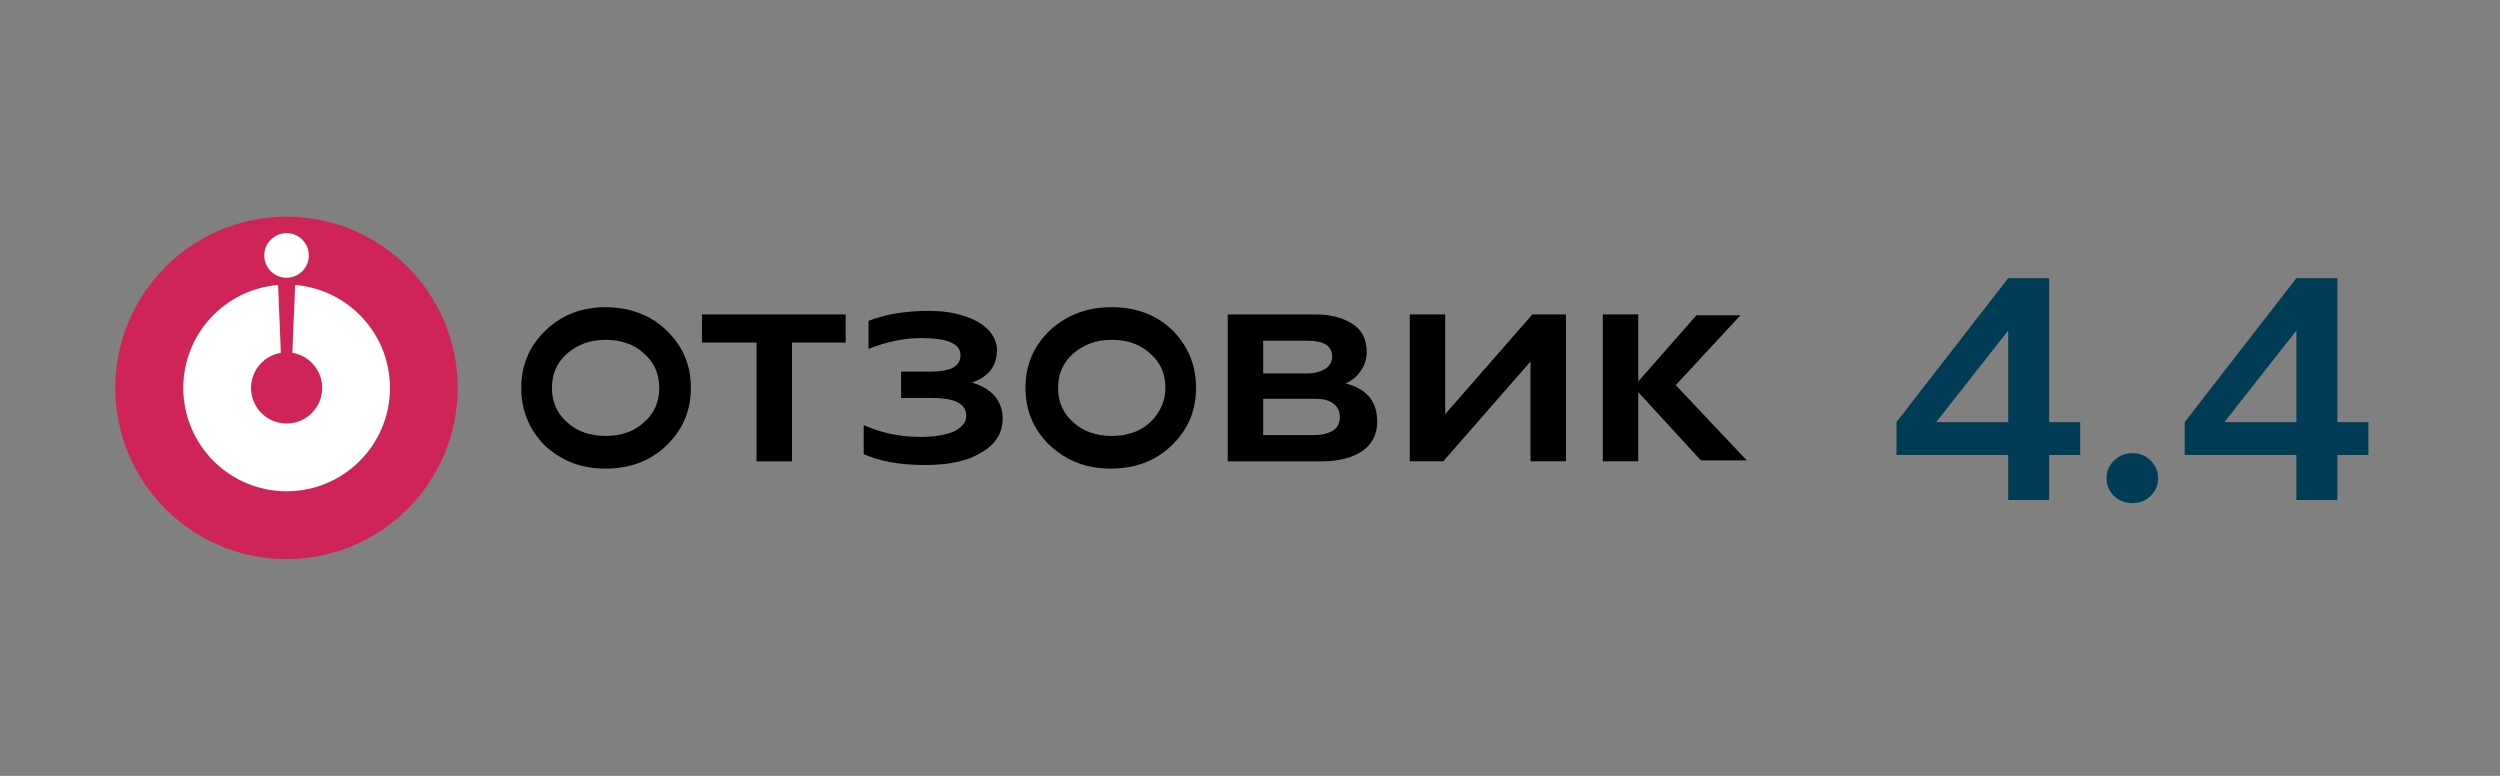<svg width="145" height="45" viewBox="0 0 145 45" fill="none" xmlns="http://www.w3.org/2000/svg">
<rect x="0" y="0" width="145" height="45" fill="#808080" stroke="none"/>
<path d="M16.617 32.429C22.101 32.429 26.546 27.983 26.546 22.5C26.546 17.017 22.101 12.571 16.617 12.571C11.134 12.571 6.688 17.017 6.688 22.5C6.688 27.983 11.134 32.429 16.617 32.429Z" fill="#CE2457"/>
<path fill-rule="evenodd" clip-rule="evenodd" d="M16.129 16.529C13.05 16.78 10.631 19.358 10.631 22.501C10.631 25.811 13.314 28.494 16.624 28.494C19.933 28.494 22.617 25.811 22.617 22.501C22.617 19.358 20.197 16.78 17.118 16.528L16.956 20.465C17.938 20.624 18.687 21.475 18.687 22.501C18.687 23.641 17.763 24.564 16.624 24.564C15.484 24.564 14.56 23.641 14.56 22.501C14.56 21.475 15.309 20.624 16.29 20.465L16.129 16.529Z" fill="white"/>
<path d="M16.619 16.109C17.334 16.109 17.913 15.53 17.913 14.815C17.913 14.101 17.334 13.522 16.619 13.522C15.905 13.522 15.326 14.101 15.326 14.815C15.326 15.53 15.905 16.109 16.619 16.109Z" fill="white"/>
<path d="M40.071 22.498C40.071 23.865 39.571 24.97 38.626 25.864C37.681 26.758 36.514 27.179 35.125 27.179C33.735 27.179 32.623 26.758 31.623 25.864C30.734 24.97 30.233 23.865 30.233 22.498C30.233 21.13 30.734 20.026 31.678 19.132C32.623 18.238 33.791 17.817 35.125 17.817C36.459 17.817 37.681 18.238 38.626 19.132C39.571 20.026 40.071 21.13 40.071 22.498ZM38.237 22.498C38.237 21.709 37.959 21.025 37.348 20.499C36.792 19.973 36.014 19.71 35.125 19.71C34.235 19.71 33.513 19.973 32.901 20.499C32.29 21.025 32.012 21.709 32.012 22.498C32.012 23.287 32.29 23.971 32.901 24.497C33.457 25.023 34.235 25.285 35.125 25.285C36.014 25.285 36.792 25.023 37.348 24.497C37.959 23.971 38.237 23.287 38.237 22.498Z" fill="black"/>
<path d="M45.937 26.759H43.88V19.869H40.712V18.239H49.049V19.869H45.937V26.759Z" fill="black"/>
<path d="M53.652 26.971C52.207 26.971 51.04 26.761 50.095 26.34V24.657C51.151 25.13 52.263 25.341 53.374 25.341C54.208 25.341 54.82 25.236 55.32 25.025C55.764 24.815 56.042 24.499 56.042 24.131C56.042 23.395 55.375 23.079 53.986 23.079H52.263V21.554H53.986C55.153 21.554 55.709 21.238 55.709 20.607C55.709 19.923 54.931 19.608 53.43 19.608C52.43 19.608 51.429 19.818 50.373 20.239V18.608C51.318 18.24 52.485 18.03 53.875 18.03C54.986 18.03 55.931 18.24 56.709 18.661C57.432 19.082 57.821 19.66 57.821 20.292C57.821 21.238 57.321 21.869 56.376 22.185C57.543 22.553 58.154 23.237 58.154 24.289C58.154 25.078 57.765 25.762 56.932 26.235C56.098 26.761 54.986 26.971 53.652 26.971Z" fill="black"/>
<path d="M69.371 22.498C69.371 23.865 68.871 24.97 67.926 25.864C66.981 26.758 65.814 27.179 64.425 27.179C63.035 27.179 61.924 26.758 60.923 25.864C59.978 24.97 59.478 23.865 59.478 22.498C59.478 21.13 59.978 20.026 60.923 19.132C61.924 18.238 63.091 17.817 64.48 17.817C65.87 17.817 67.037 18.238 67.982 19.132C68.871 20.026 69.371 21.13 69.371 22.498ZM67.593 22.498C67.593 21.709 67.315 21.025 66.704 20.499C66.148 19.973 65.37 19.71 64.48 19.71C63.591 19.71 62.868 19.973 62.257 20.499C61.646 21.025 61.368 21.709 61.368 22.498C61.368 23.287 61.646 23.971 62.257 24.497C62.813 25.023 63.591 25.285 64.48 25.285C65.37 25.285 66.148 25.023 66.704 24.497C67.259 23.971 67.593 23.287 67.593 22.498Z" fill="black"/>
<path d="M76.599 26.759H71.208V18.239H76.321C77.21 18.239 77.933 18.449 78.489 18.817C79.045 19.186 79.267 19.764 79.267 20.395C79.267 20.816 79.156 21.184 78.933 21.5C78.711 21.815 78.433 22.078 78.044 22.236C79.267 22.552 79.878 23.288 79.878 24.445C79.878 25.181 79.6 25.76 78.989 26.181C78.433 26.549 77.655 26.759 76.599 26.759ZM73.264 19.764V21.657H75.821C76.265 21.657 76.599 21.552 76.877 21.395C77.099 21.237 77.266 20.974 77.266 20.711C77.266 20.08 76.821 19.764 75.876 19.764H73.264ZM73.264 23.13V25.234H76.21C76.71 25.234 77.044 25.129 77.322 24.971C77.6 24.761 77.711 24.55 77.711 24.182C77.711 23.866 77.6 23.604 77.322 23.393C77.044 23.183 76.654 23.13 76.21 23.13H73.264Z" fill="black"/>
<path d="M83.71 26.755H81.765V18.234H83.821V24.019L88.879 18.234H90.825V26.755H88.768V20.969L83.71 26.755Z" fill="black"/>
<path d="M95.02 26.755H92.963V18.234H95.02V26.755Z" fill="black"/>
<path d="M97.192 22.337L101.311 26.702H98.652L94.74 22.442L98.391 18.287H100.946L97.192 22.337Z" fill="black"/>
<path d="M118.852 29H116.476V26.39H109.996V24.482L116.476 16.13H118.852V24.482H120.652V26.39H118.852V29ZM116.476 19.172L112.3 24.482H116.476V19.172ZM125.169 27.74C125.169 28.136 125.025 28.478 124.737 28.766C124.449 29.042 124.095 29.18 123.675 29.18C123.267 29.18 122.913 29.042 122.613 28.766C122.325 28.478 122.181 28.136 122.181 27.74C122.181 27.332 122.325 26.99 122.613 26.714C122.913 26.426 123.267 26.282 123.675 26.282C124.095 26.282 124.449 26.426 124.737 26.714C125.025 26.99 125.169 27.332 125.169 27.74ZM135.568 29H133.192V26.39H126.712V24.482L133.192 16.13H135.568V24.482H137.368V26.39H135.568V29ZM133.192 19.172L129.016 24.482H133.192V19.172Z" fill="#003C56"/>
</svg>
